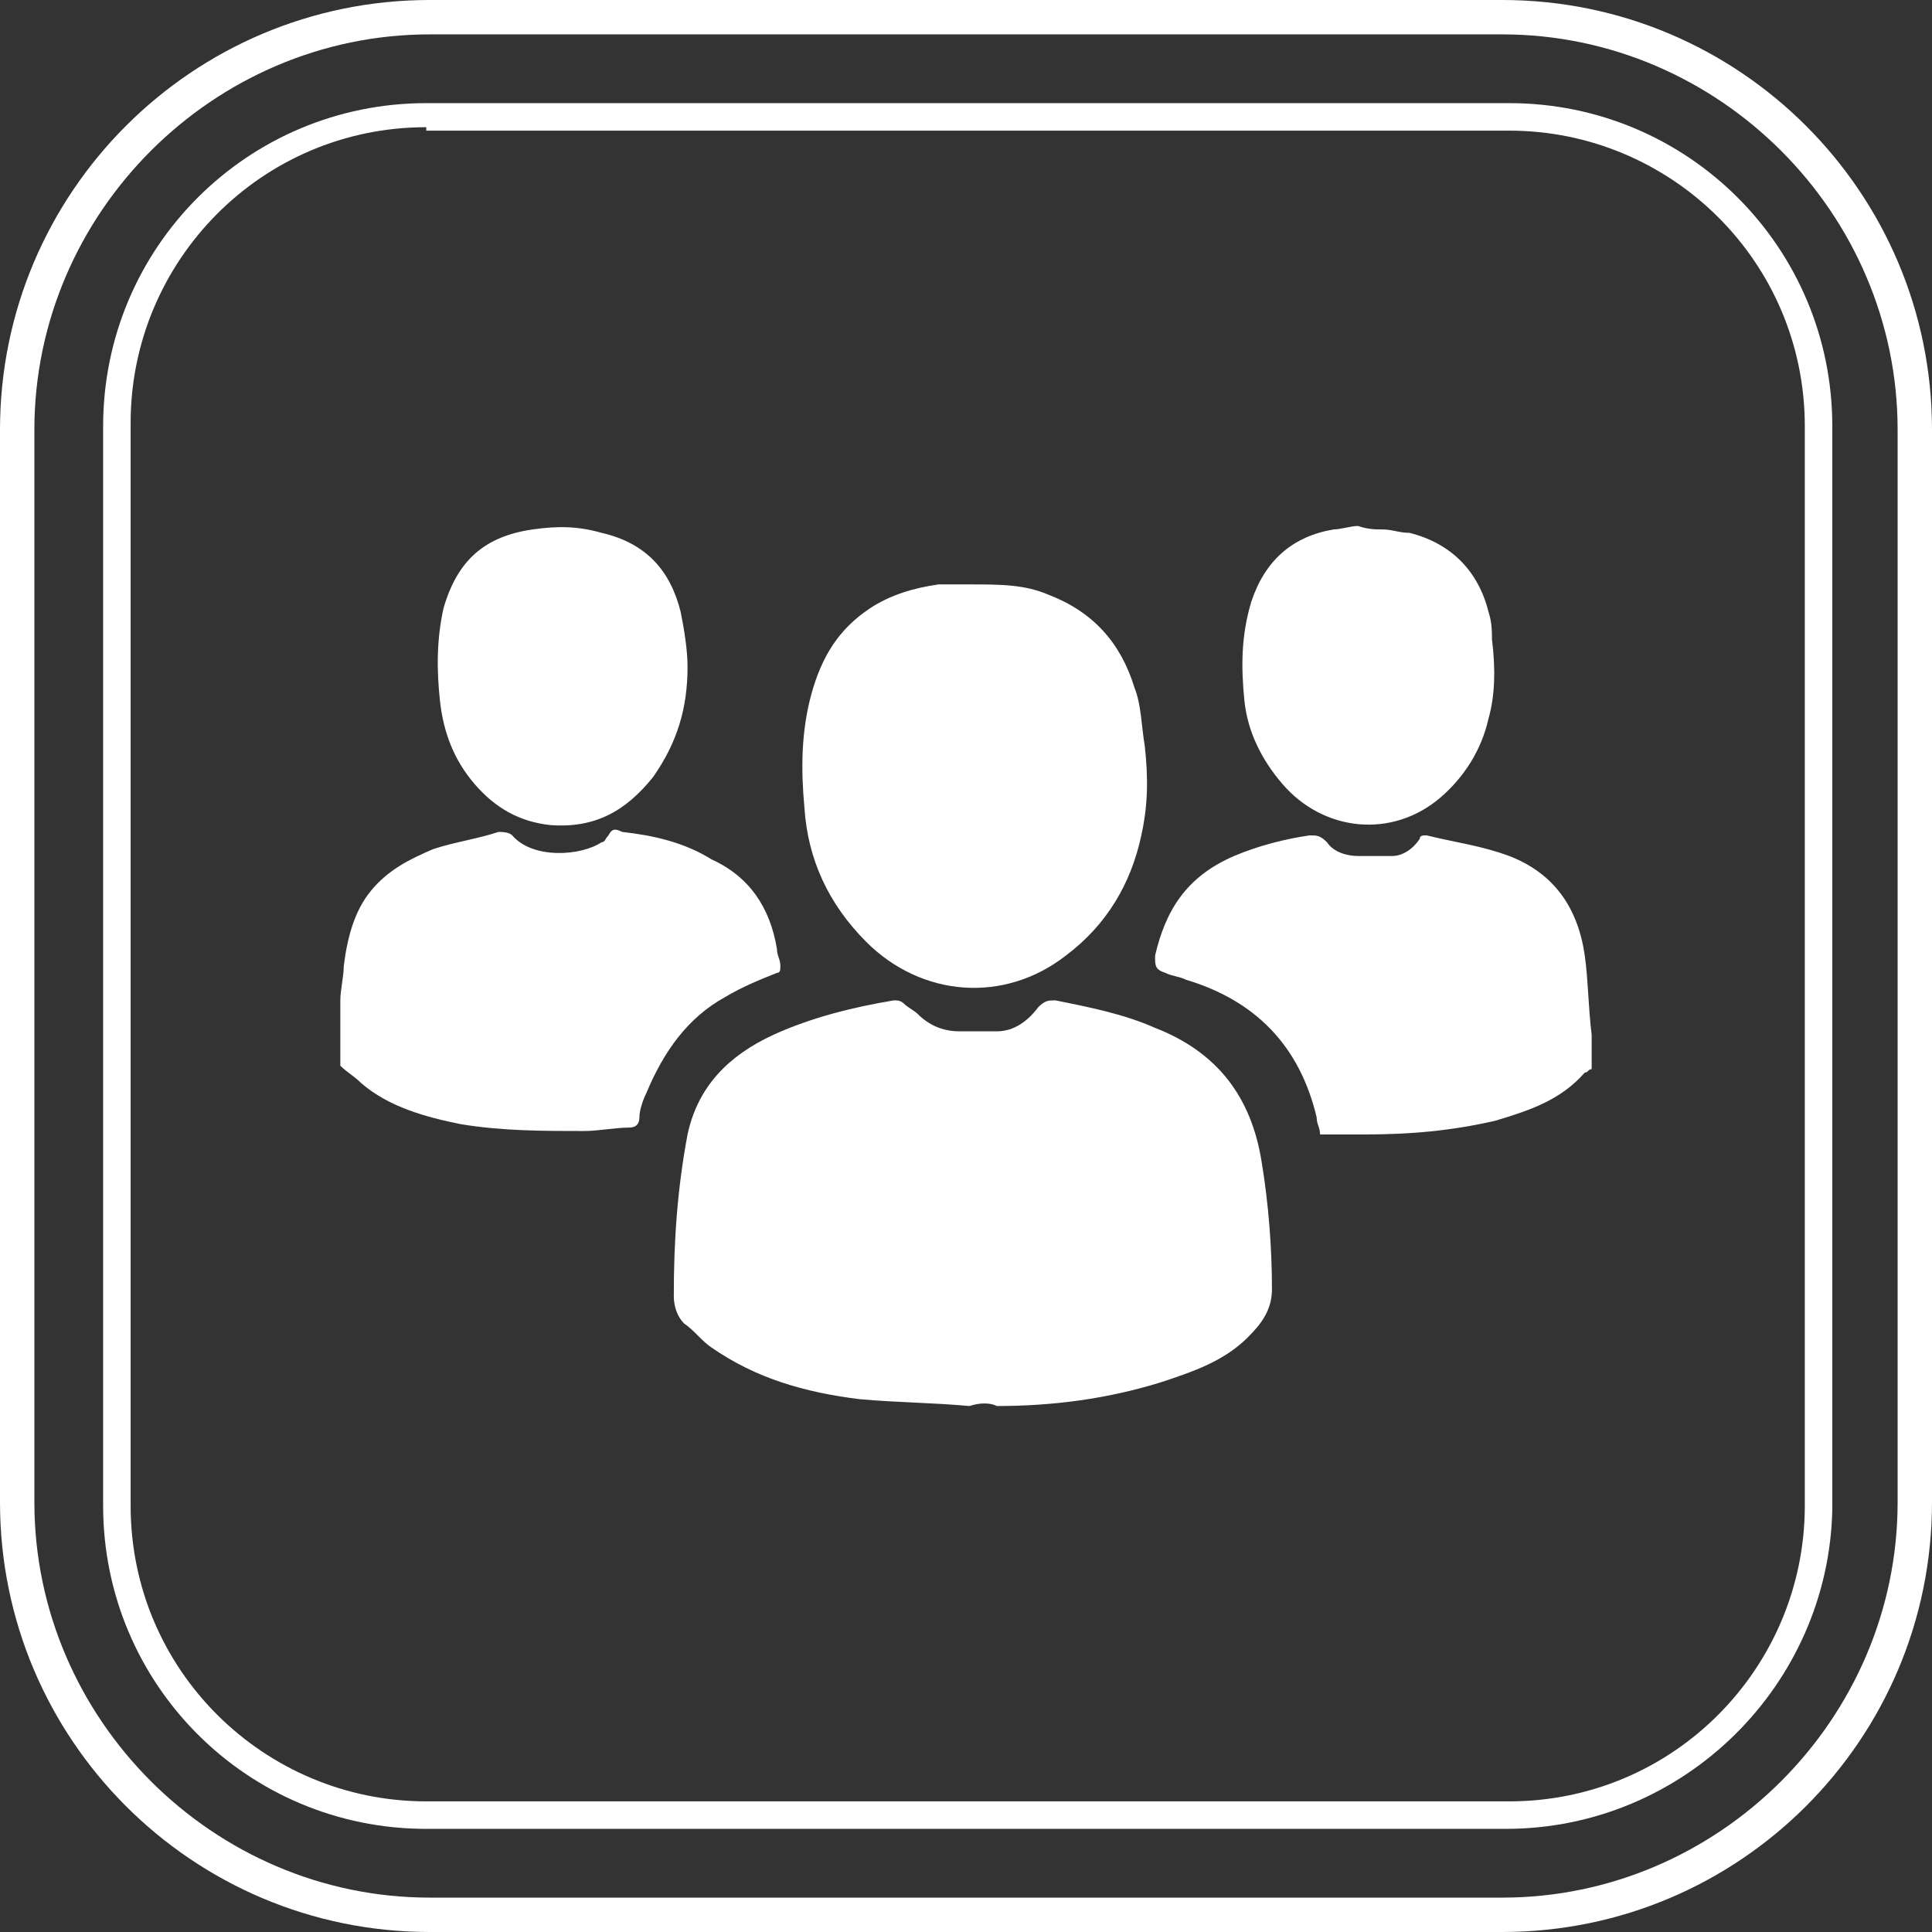 <?xml version="1.0" encoding="utf-8"?>
<!-- Generator: Adobe Illustrator 22.1.0, SVG Export Plug-In . SVG Version: 6.00 Build 0)  -->
<svg version="1.1" id="Capa_1" xmlns="http://www.w3.org/2000/svg" xmlns:xlink="http://www.w3.org/1999/xlink" x="0px" y="0px"
	 viewBox="0 0 56.2 56.2" style="enable-background:new 0 0 56.2 56.2;" xml:space="preserve">
<rect x="0" y="0" width="56.2" height="56.2" fill="#333333" stroke="none"/>
<style type="text/css">
	.st0{fill:#fff;}
</style>
<g>
	<g id="wAdd4e.tif_1_">
		<g>
			<g>
				<path class="st0" d="M9.9,29.1c0-0.3,0.1-0.7,0.1-1c0.1-0.8,0.3-1.6,0.8-2.2c0.5-0.6,1.1-0.9,1.8-1.2c0.6-0.2,1.3-0.3,1.9-0.5
					c0.1,0,0.3,0,0.4,0.1c0.6,0.7,2,0.6,2.6,0.2c0.1,0,0.1-0.1,0.2-0.2c0.1-0.2,0.2-0.2,0.4-0.1c0.9,0.1,1.8,0.3,2.6,0.8
					c1.1,0.5,1.7,1.4,1.9,2.6c0,0.2,0.1,0.3,0.1,0.5c0,0.1,0,0.2-0.1,0.2c-0.5,0.2-1,0.4-1.5,0.7c-1.1,0.6-1.8,1.6-2.3,2.8
					c-0.1,0.2-0.2,0.5-0.2,0.7c0,0.2-0.1,0.3-0.3,0.3c-0.4,0-0.9,0.1-1.3,0.1c-1.2,0-2.4,0-3.6-0.2c-1-0.2-2.1-0.5-2.9-1.2
					c-0.2-0.2-0.4-0.3-0.6-0.5C9.9,30.4,9.9,29.7,9.9,29.1z"/>
				<path class="st0" d="M46.3,31.1c-0.1,0-0.1,0.1-0.2,0.1c-0.7,0.8-1.6,1.1-2.6,1.4c-1.3,0.3-2.5,0.4-3.8,0.4c-0.4,0-0.9,0-1.3,0
					c0-0.2-0.1-0.3-0.1-0.5c-0.5-2.1-1.8-3.4-3.8-4c-0.2-0.1-0.4-0.1-0.6-0.2c-0.3-0.1-0.3-0.2-0.3-0.5c0.3-1.3,0.9-2.3,2.3-2.9
					c0.7-0.3,1.5-0.5,2.2-0.6c0.2,0,0.3,0,0.5,0.2c0.2,0.3,0.6,0.4,0.9,0.4c0.3,0,0.7,0,1,0c0.3,0,0.6-0.2,0.8-0.5
					c0-0.1,0.1-0.1,0.2-0.1c0.8,0.2,1.6,0.3,2.4,0.6c1.3,0.5,2,1.5,2.2,2.9c0.1,0.7,0.1,1.5,0.2,2.3c0,0.1,0,0.3,0,0.4
					C46.3,30.8,46.3,30.9,46.3,31.1z"/>
				<path class="st0" d="M40.2,15.4c0.3,0,0.5,0.1,0.8,0.1c1.2,0.3,2,1.1,2.3,2.3c0.1,0.3,0.1,0.6,0.1,0.8c0.1,0.8,0.1,1.6-0.1,2.3
					c-0.2,0.9-0.7,1.7-1.4,2.3c-1.4,1.2-3.4,1-4.6-0.4c-0.6-0.7-1-1.5-1.1-2.4c-0.1-1-0.1-1.9,0.2-2.9c0.4-1.2,1.2-1.9,2.4-2.1
					c0.2,0,0.5-0.1,0.7-0.1C39.8,15.4,40,15.4,40.2,15.4z"/>
				<path class="st0" d="M28.2,40.9c-1.1-0.1-2.1-0.1-3.2-0.2c-1.6-0.2-3-0.6-4.3-1.5c-0.3-0.2-0.5-0.5-0.8-0.7
					c-0.2-0.2-0.3-0.5-0.3-0.8c0-1.6,0.1-3.1,0.4-4.7c0.3-1.4,1.2-2.3,2.5-2.9c1.1-0.5,2.3-0.8,3.5-1c0.1,0,0.2,0,0.3,0.1
					c0.1,0.1,0.3,0.2,0.4,0.3c0.3,0.3,0.7,0.5,1.2,0.5c0.4,0,0.8,0,1.1,0c0.5,0,0.9-0.3,1.2-0.7c0.2-0.2,0.3-0.2,0.5-0.2
					c1,0.2,2,0.4,2.9,0.8c1.8,0.7,2.8,2,3.1,3.9c0.2,1.2,0.3,2.5,0.3,3.7c0,0.6-0.3,1-0.7,1.4c-0.7,0.7-1.6,1-2.5,1.3
					c-1.6,0.5-3.2,0.7-4.8,0.7C28.8,40.8,28.5,40.8,28.2,40.9C28.2,40.9,28.2,40.9,28.2,40.9z"/>
				<path class="st0" d="M28.2,17c0.9,0,1.6,0,2.3,0.3c1.3,0.5,2.1,1.4,2.5,2.7c0.2,0.5,0.2,1.1,0.3,1.7c0.1,0.9,0.1,1.7-0.1,2.6
					c-0.3,1.4-1,2.6-2.2,3.5c-1.8,1.4-4.2,1.2-5.8-0.4c-1.1-1.1-1.7-2.4-1.8-3.9c-0.1-1.1-0.1-2.2,0.2-3.3c0.3-1.1,0.8-1.9,1.7-2.5
					c0.6-0.4,1.3-0.6,2-0.7C27.7,17,28.1,17,28.2,17z"/>
				<path class="st0" d="M20,19.4c0,1.2-0.3,2.2-1,3.2c-0.8,1-1.7,1.5-3,1.4c-0.9-0.1-1.6-0.5-2.2-1.2c-0.6-0.7-0.9-1.5-1-2.4
					c-0.1-0.9-0.1-1.8,0.1-2.7c0.4-1.4,1.2-2.1,2.6-2.3c0.7-0.1,1.3-0.1,2,0.1c1.3,0.3,2,1.1,2.3,2.3C19.9,18.3,20,18.9,20,19.4
					C20,19.4,20,19.4,20,19.4z"/>
			</g>
		</g>
	</g>
	<path class="st0" d="M43.7,56.2H12.5C5.6,56.2,0,50.6,0,43.7V12.5C0,5.6,5.6,0,12.5,0h31.2c6.9,0,12.5,5.6,12.5,12.5v31.2
		C56.2,50.6,50.6,56.2,43.7,56.2z M12.5,1C6.2,1,1,6.2,1,12.5v31.2C1,50,6.2,55.2,12.5,55.2h31.2c6.3,0,11.5-5.2,11.5-11.5V12.5
		C55.2,6.2,50,1,43.7,1H12.5z"/>
	<path class="st0" d="M43.8,53.2H12.4C7.2,53.2,3,49,3,43.8V12.4C3,7.2,7.2,3,12.4,3h31.5c5.2,0,9.4,4.2,9.4,9.4v31.5
		C53.2,49,49,53.2,43.8,53.2z M12.4,3.7c-4.8,0-8.6,3.9-8.6,8.6v31.5c0,4.8,3.9,8.6,8.6,8.6h31.5c4.8,0,8.6-3.9,8.6-8.6V12.4
		c0-4.8-3.9-8.6-8.6-8.6H12.4z"/>
</g>
</svg>

